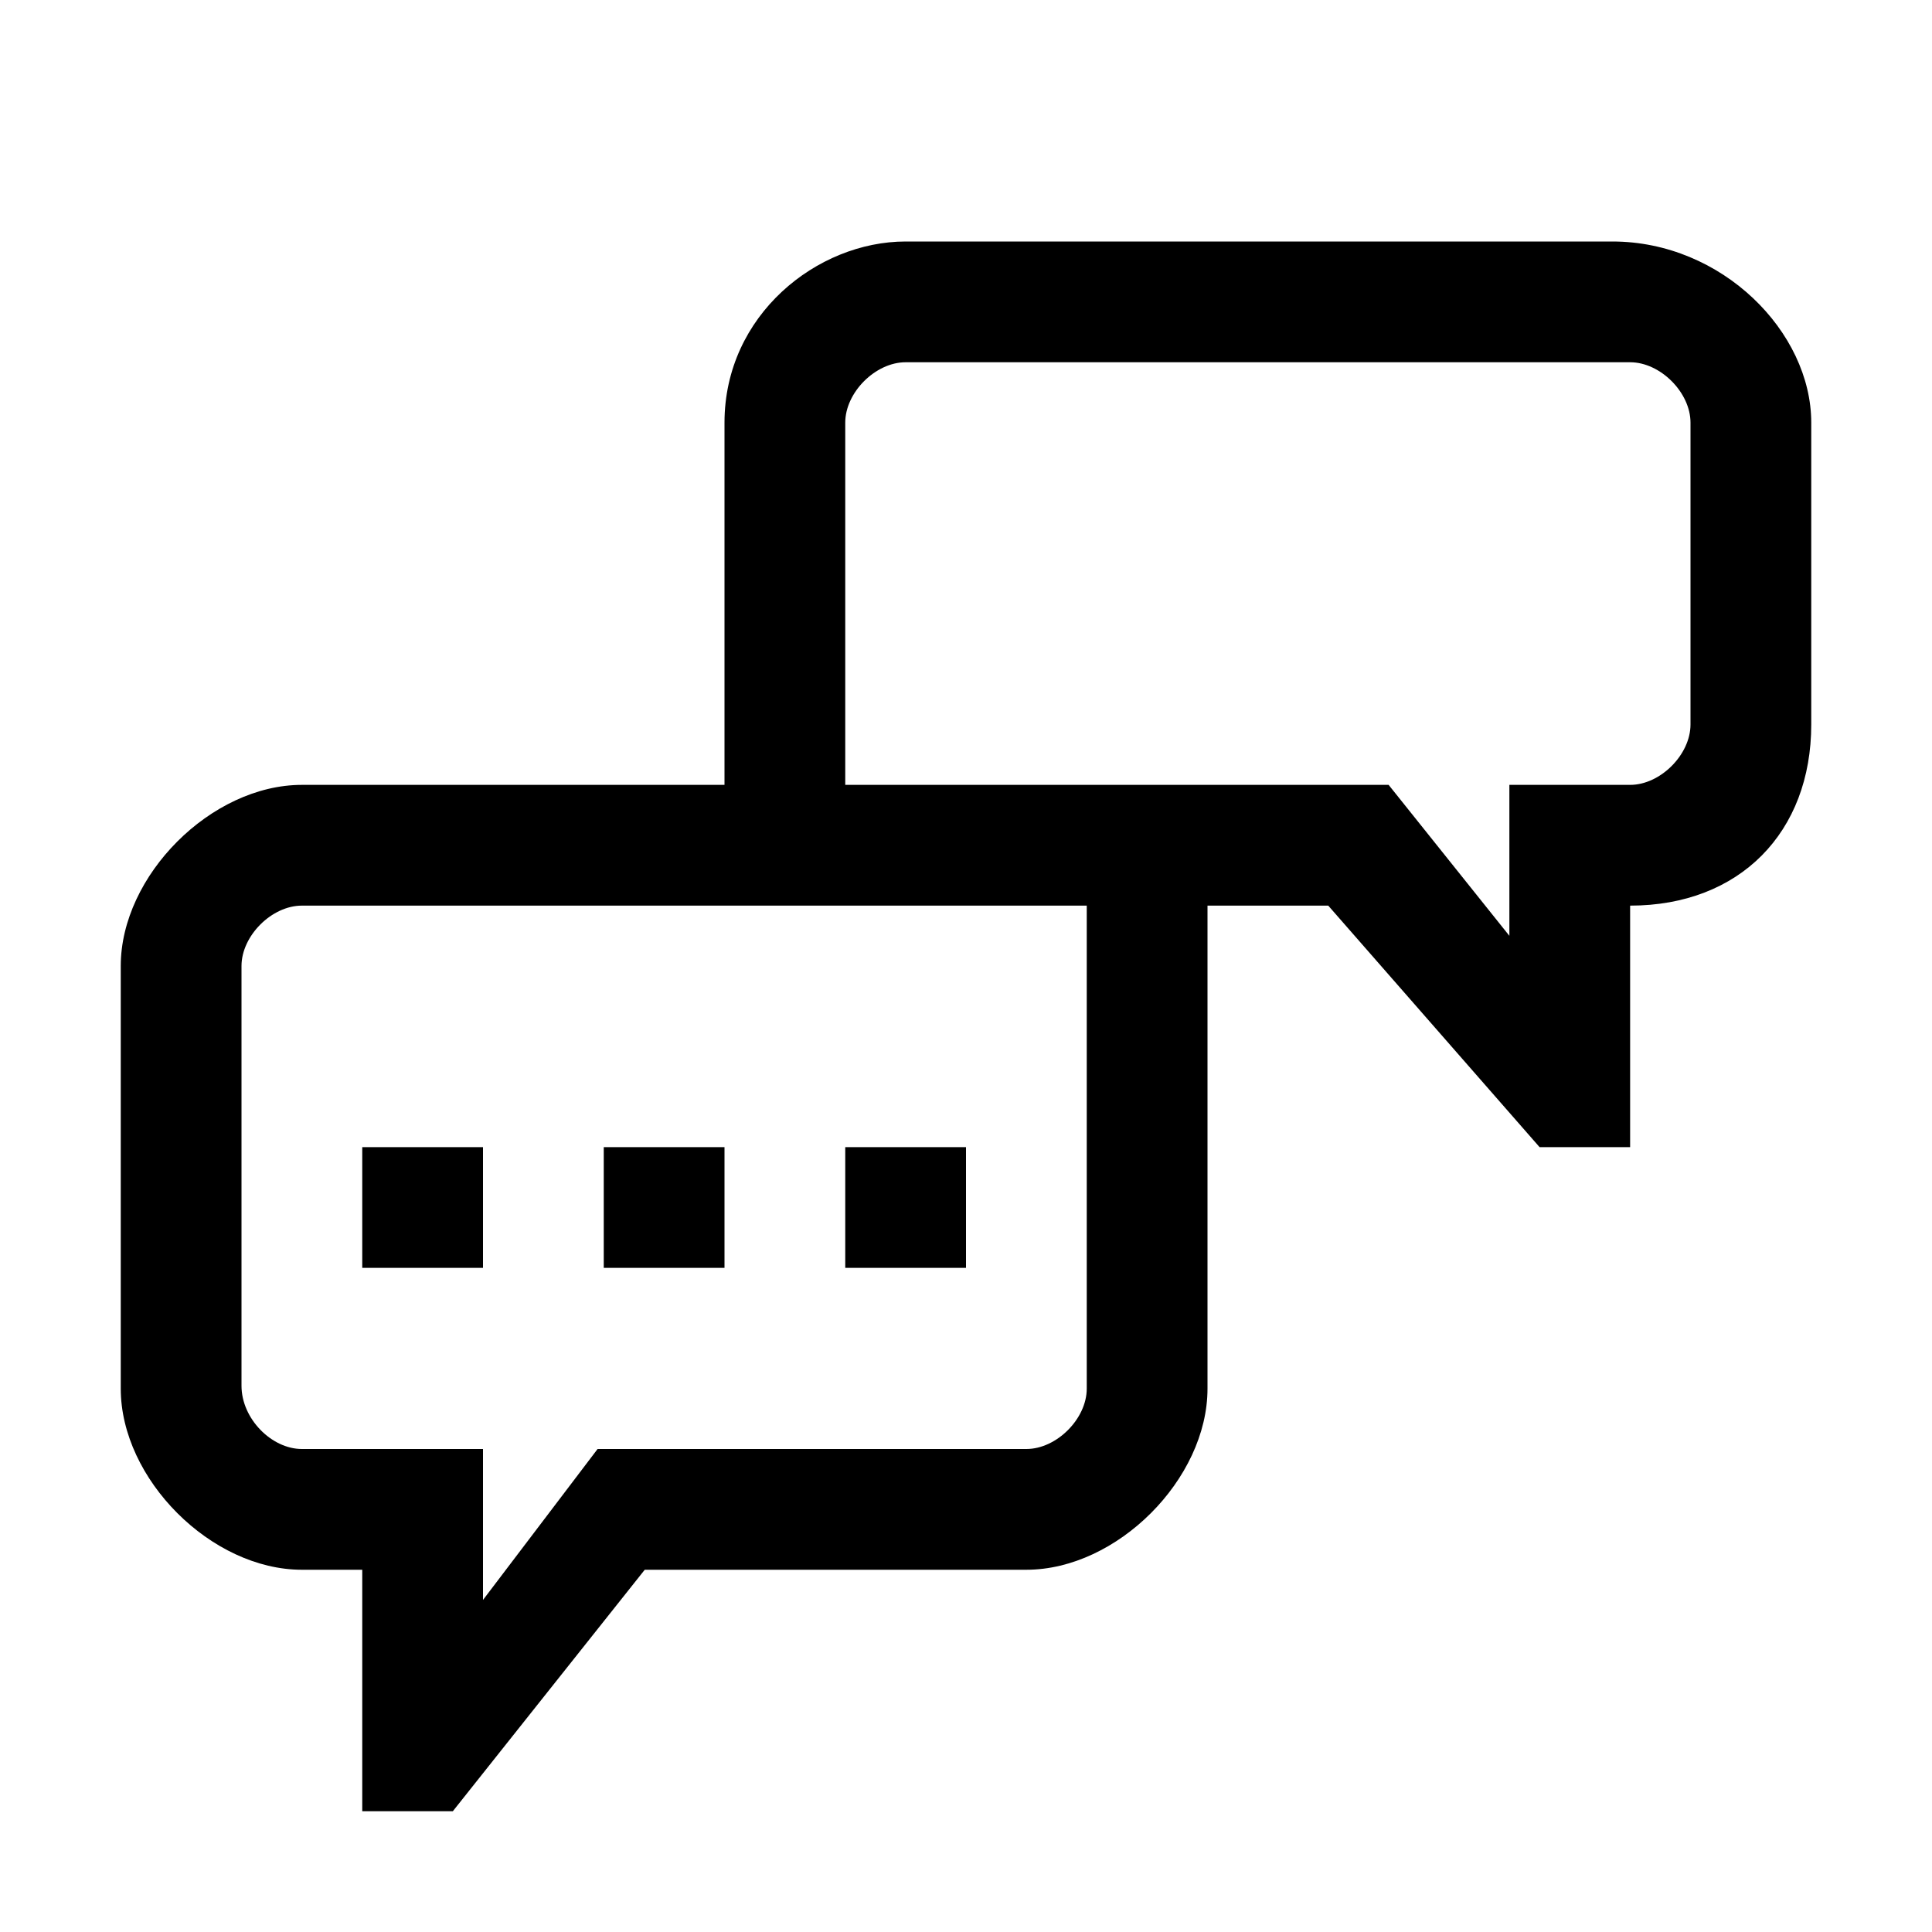 <svg width="32" height="32" viewBox="0 0 32 32" fill="none" xmlns="http://www.w3.org/2000/svg">
    <path fill-rule="evenodd" clip-rule="evenodd"
          d="M20 15C20 15.553 20 16.203 20 16.79V23C20 24.5 18.5 26 17 26H10.679L7.5 30H6V26H5C3.5 26 2 24.5 2 23V16C2 14.5 3.5 13 5 13H12C12 12.597 12 12.588 12 12V7C12 5.219 13.534 4 15 4H26.706C28.525 4 30 5.5 30 7V12C30 13.781 28.819 15 27 15V19H25.5L22 15H20ZM23 13H14C14 12.597 14 12.891 14 12V7C14 6.5 14.5 6 15 6H27C27.5 6 28 6.5 28 7V12C28 12.5 27.5 13 27 13H25V15.5L23 13ZM5 15C4.5 15 4 15.5 4 16V22.952C4 23.5 4.5 24 5 24H8V26.5L9.898 24H17C17.5 24 18 23.5 18 23V16.79C18 15.9 18 15.403 18 15H5Z"
          fill="black"/>
    <path d="M8 19C8 19.553 8 20.5 8 21C7.448 21 6.5 21 6 21C6 20.448 6 19.5 6 19C6.552 19 7.5 19 8 19Z"
          fill="black"/>
    <path d="M12 19C12 19.552 12 21 12 21C11.448 21 10.5 21 10 21C10 20.448 10 19.5 10 19C10.552 19 11.5 19 12 19Z"
          fill="black"/>
    <path d="M16 21C15.5 21 14.552 21 14 21C14 20.5 14 19.552 14 19C14.5 19 15.448 19 16 19C16 19.5 16 20.448 16 21Z"
          fill="black"/>
</svg>
